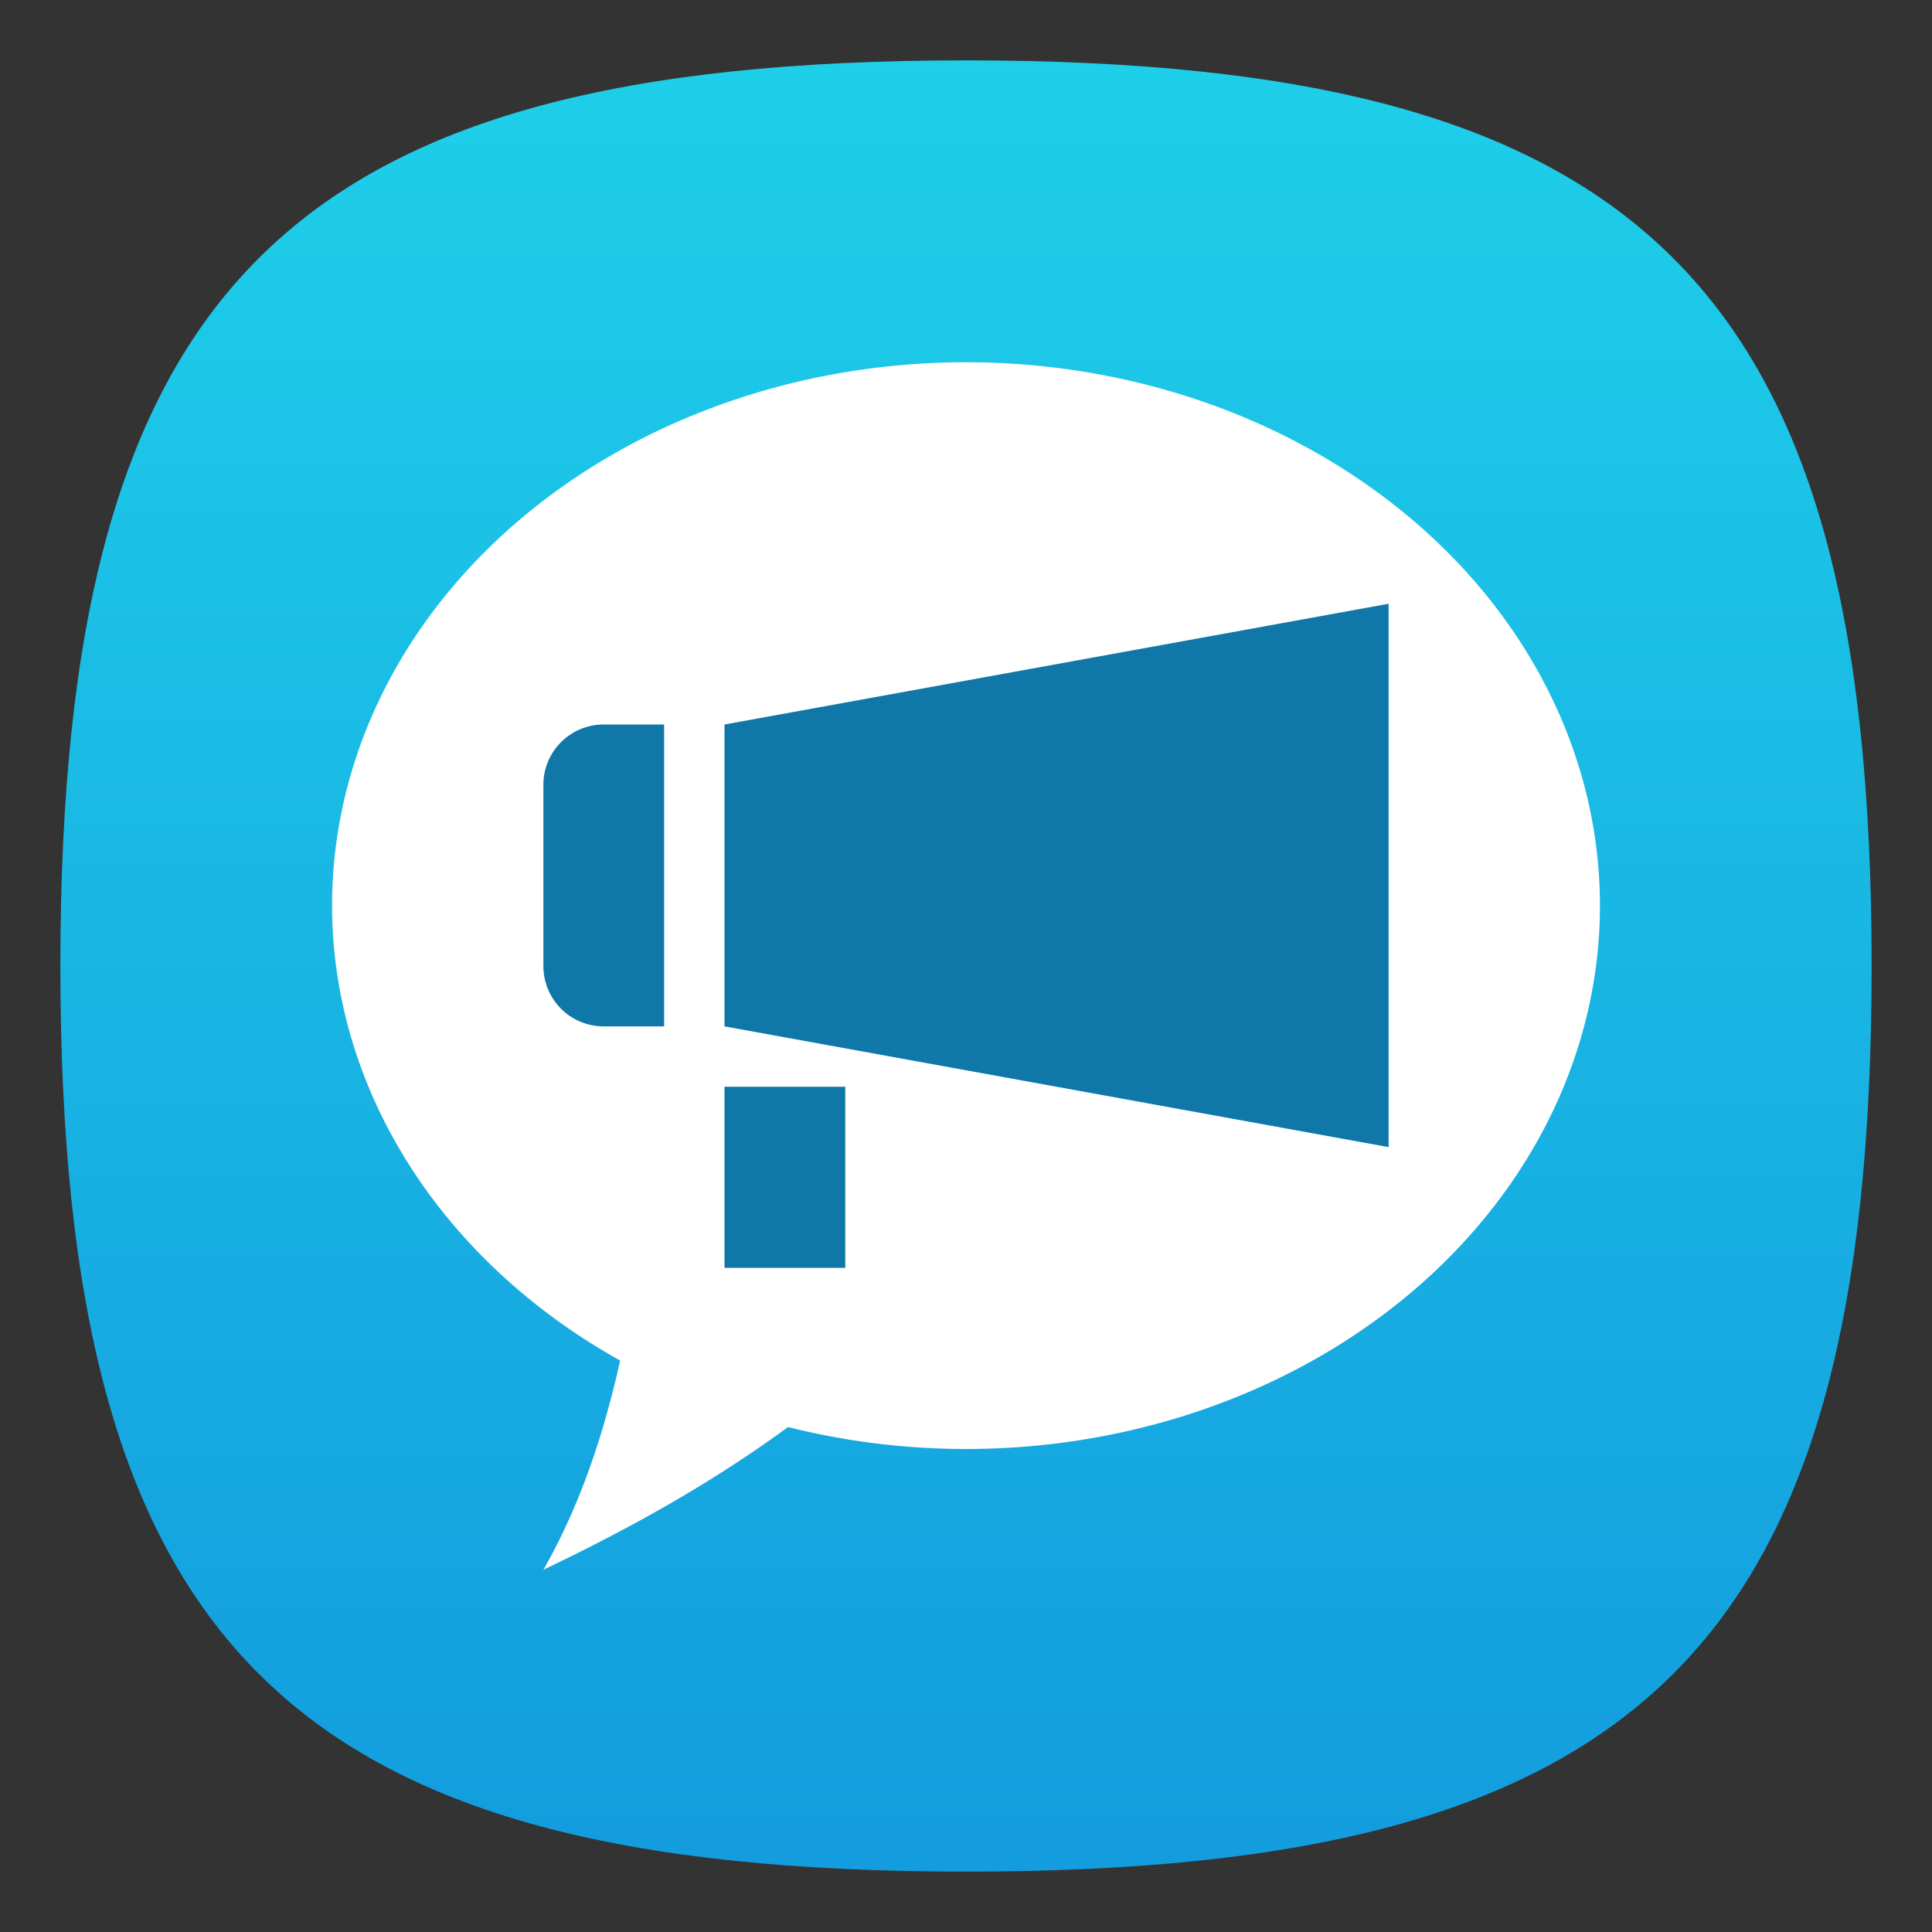 <?xml version="1.0" encoding="UTF-8" standalone="no"?>
<!-- Created with Inkscape (http://www.inkscape.org/) -->

<svg
   width="64"
   height="64"
   viewBox="0 0 64 64"
   version="1.1"
   id="svg371"
   xml:space="preserve"
   inkscape:version="1.2.2 (b0a8486541, 2022-12-01)"
   sodipodi:docname="konversation.svg"
   xmlns:inkscape="http://www.inkscape.org/namespaces/inkscape"
   xmlns:sodipodi="http://sodipodi.sourceforge.net/DTD/sodipodi-0.dtd"
   xmlns:xlink="http://www.w3.org/1999/xlink"
   xmlns="http://www.w3.org/2000/svg"
   xmlns:svg="http://www.w3.org/2000/svg"><rect x="0" y="0" width="64" height="64" fill="#333333" stroke="none"/><sodipodi:namedview
     id="namedview373"
     pagecolor="#ffffff"
     bordercolor="#000000"
     borderopacity="0.25"
     inkscape:showpageshadow="2"
     inkscape:pageopacity="0.0"
     inkscape:pagecheckerboard="0"
     inkscape:deskcolor="#d1d1d1"
     inkscape:document-units="px"
     showgrid="false"
     inkscape:zoom="12.34375"
     inkscape:cx="31.959494"
     inkscape:cy="32"
     inkscape:window-width="1920"
     inkscape:window-height="1011"
     inkscape:window-x="0"
     inkscape:window-y="0"
     inkscape:window-maximized="1"
     inkscape:current-layer="svg371"
     showguides="true" /><defs
     id="defs368"><linearGradient
       inkscape:collect="always"
       id="linearGradient1078"><stop
         style="stop-color:#139cde;stop-opacity:1;"
         offset="0"
         id="stop1074" /><stop
         style="stop-color:#1ecfe9;stop-opacity:1;"
         offset="1"
         id="stop1076" /></linearGradient><linearGradient
       inkscape:collect="always"
       xlink:href="#linearGradient1078"
       id="linearGradient3040"
       x1="32"
       y1="62"
       x2="32"
       y2="2"
       gradientUnits="userSpaceOnUse" /></defs><path
     d="M 2,32 C 2,9.5 9.5,2 32,2 54.5,2 62,9.5 62,32 62,54.5 54.5,62 32,62 9.5,62 2,54.5 2,32"
     style="fill:url(#linearGradient3040);fill-opacity:1;stroke-width:0.3"
     id="path311" /><path
     id="path921"
     style="opacity:1;fill:#ffffff;stroke-width:2.049"
     d="M 32,12 A 21,18 0 0 0 11,30 21,18 0 0 0 20.543,45.07 C 19.986,47.58 19.182,49.937 18,52 c 3.005,-1.433 5.643,-2.927 8.105,-4.727 A 21,18 0 0 0 32,48 21,18 0 0 0 53,30 21,18 0 0 0 32,12 Z" /><path
     id="rect345"
     d="m 46,20 -22,4 v 10 l 22,4 z m -26,4 c -1.108,0 -2,0.892 -2,2 v 6 c 0,1.108 0.892,2 2,2 h 2 V 24 Z m 4,12 v 6 h 4 v -6 z"
     style="fill:#0f78a8;fill-opacity:1;stroke-width:2" /></svg>
